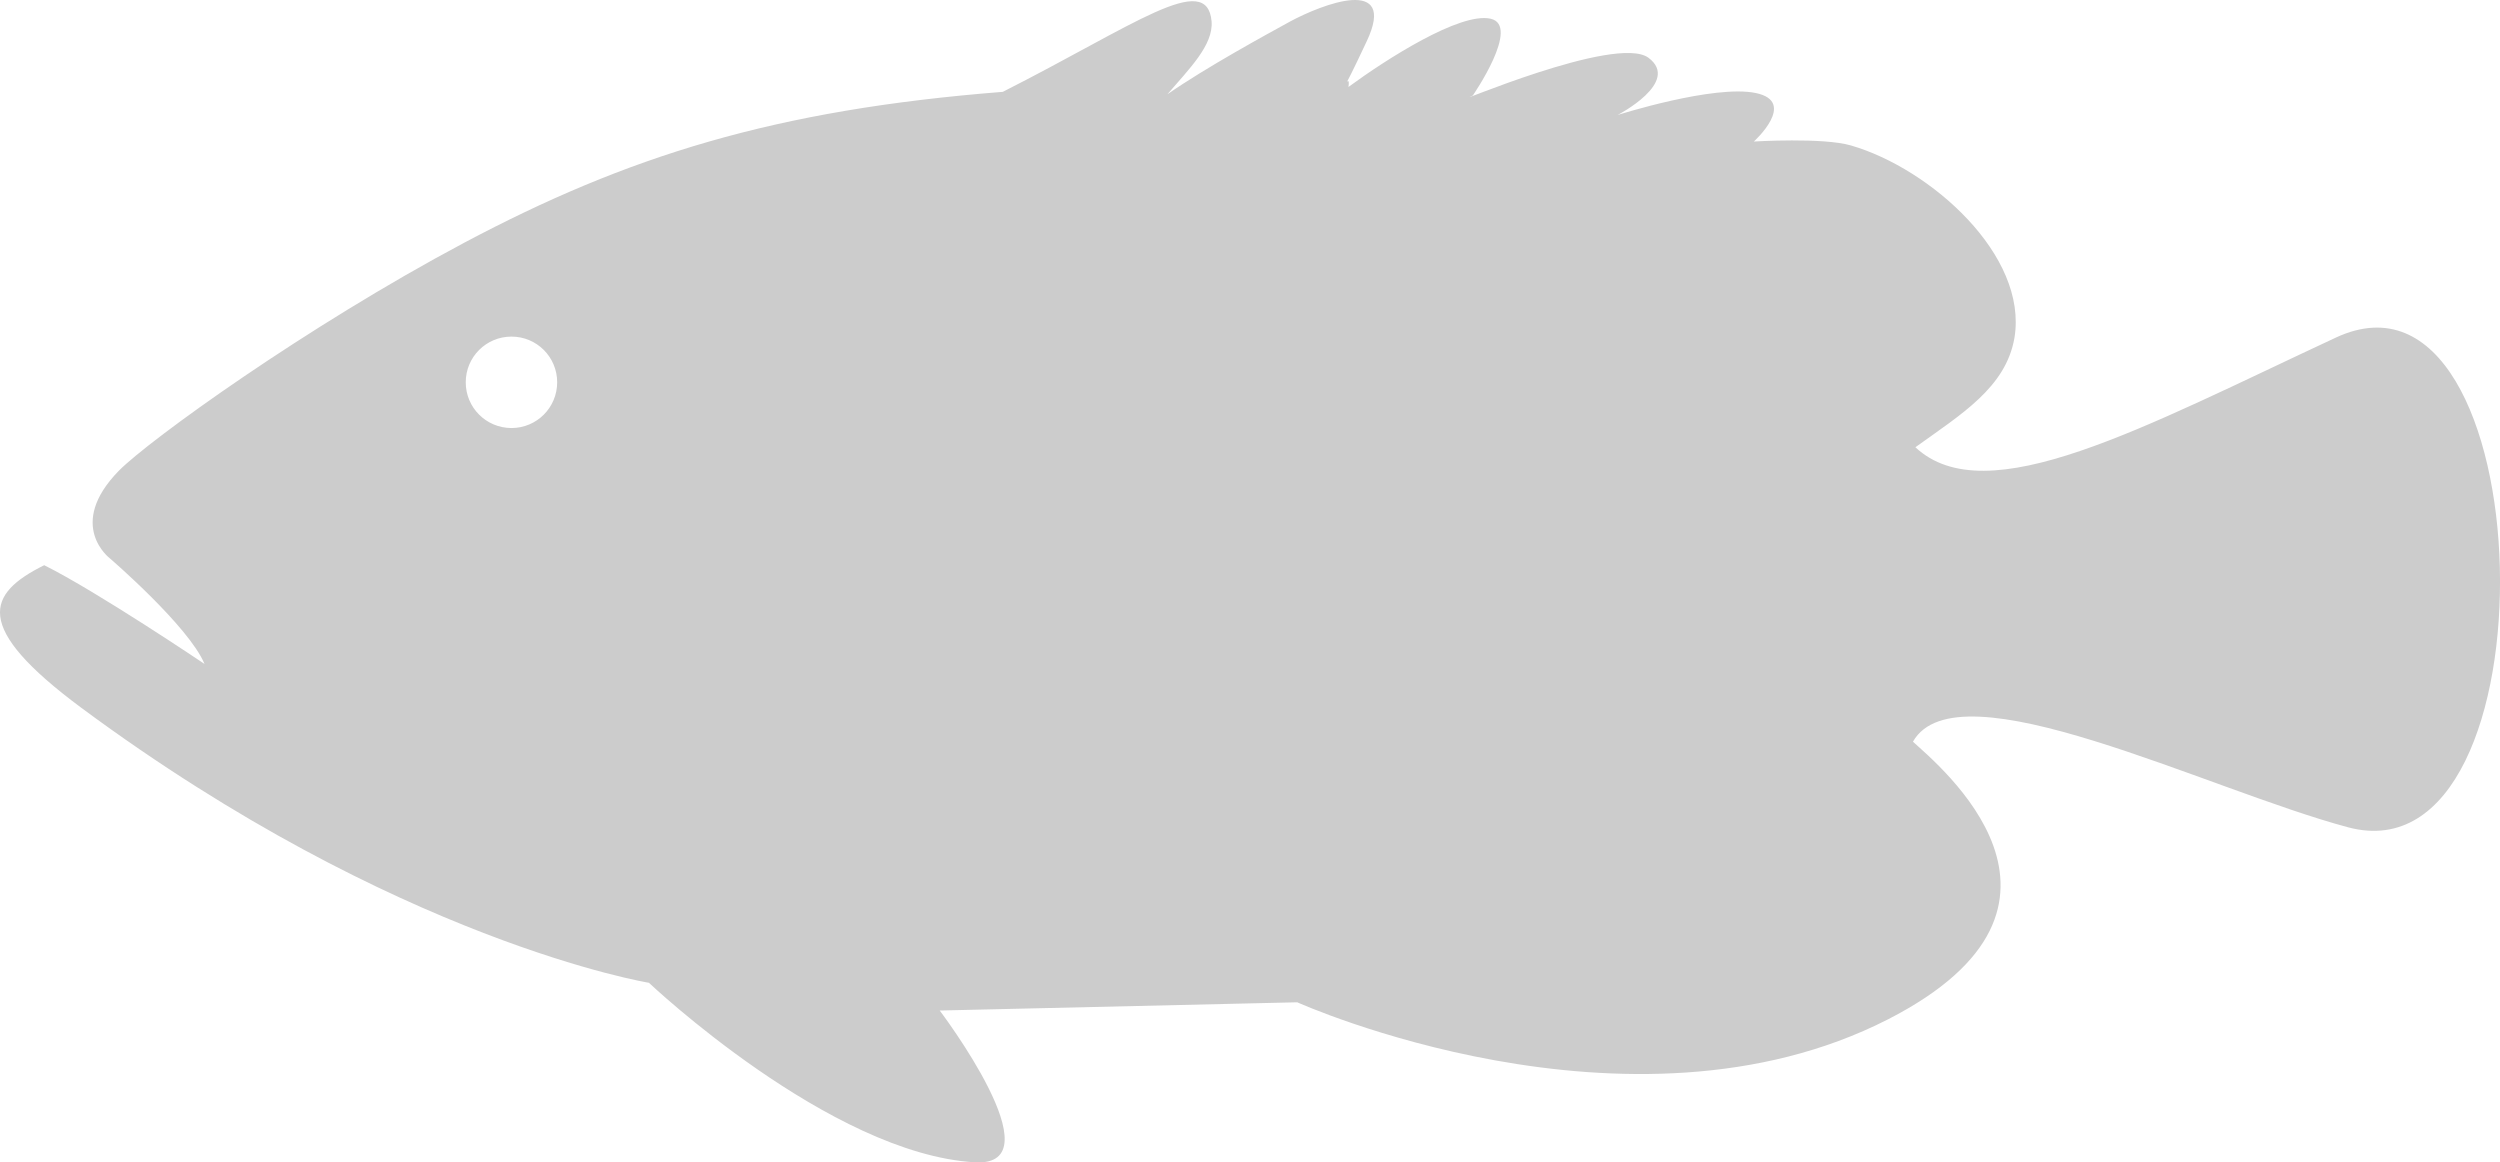 <?xml version="1.0" encoding="UTF-8" standalone="no"?>
<!-- Created with Inkscape (http://www.inkscape.org/) -->

<svg
   width="30.998"
   height="14.413"
   viewBox="0 0 8.202 3.813"
   version="1.1"
   id="svg1"
   xml:space="preserve"
   sodipodi:docname="vector_icons_meso.svg"
   inkscape:version="1.1.1 (c3084ef, 2021-09-22)"
   xmlns:inkscape="http://www.inkscape.org/namespaces/inkscape"
   xmlns:sodipodi="http://sodipodi.sourceforge.net/DTD/sodipodi-0.dtd"
   xmlns="http://www.w3.org/2000/svg"
   xmlns:svg="http://www.w3.org/2000/svg"><sodipodi:namedview
     id="namedview13"
     pagecolor="#ffffff"
     bordercolor="#666666"
     borderopacity="1.0"
     inkscape:pageshadow="2"
     inkscape:pageopacity="0.0"
     inkscape:pagecheckerboard="0"
     showgrid="false"
     inkscape:zoom="36.873207"
     inkscape:cx="15.499059"
     inkscape:cy="7.2003501"
     inkscape:window-width="1404"
     inkscape:window-height="847"
     inkscape:window-x="36"
     inkscape:window-y="25"
     inkscape:window-maximized="1"
     inkscape:current-layer="layer4" /><defs
     id="defs1" /><g
     id="layer4"
     style="display:inline;opacity:1"
     transform="translate(-0.128,-2.531)"><path
       id="path5"
       style="display:inline;fill:#cccccc;fill-opacity:1;stroke-width:0.265"
       d="M 4.563,2.531 C 4.501,2.535 4.413,2.573 4.361,2.601 4.281,2.645 4.086,2.751 3.958,2.84 4.029,2.757 4.109,2.679 4.103,2.601 4.088,2.432 3.849,2.614 3.418,2.832 2.669,2.891 2.186,3.043 1.651,3.327 1.132,3.603 0.618,3.974 0.518,4.075 0.343,4.254 0.489,4.363 0.489,4.363 c 0,0 0.259,0.223 0.31,0.346 0,0 -0.353,-0.238 -0.526,-0.324 -0.187,0.093 -0.238,0.201 0.122,0.468 1.036,0.767 1.862,0.902 1.862,0.902 0,0 0.594,0.562 1.07,0.589 0.273,0.015 -0.116,-0.498 -0.116,-0.498 L 4.384,5.819 c 0,0 1.088,0.49 1.938,0.056 C 7.055,5.5 6.485,5.039 6.404,4.964 6.55,4.707 7.368,5.121 7.832,5.245 8.529,5.43 8.475,3.321 7.792,3.638 7.159,3.933 6.645,4.216 6.412,3.998 6.562,3.89 6.709,3.802 6.737,3.639 6.782,3.368 6.462,3.084 6.201,3.008 6.109,2.981 5.882,2.995 5.882,2.995 c 0,0 0.144,-0.13 0.007,-0.159 -0.137,-0.029 -0.454,0.072 -0.454,0.072 0,0 0.209,-0.108 0.101,-0.188 C 5.429,2.642 4.867,2.887 4.96,2.844 c 0,0 0.159,-0.23 0.058,-0.252 C 4.918,2.57 4.676,2.725 4.552,2.816 4.561,2.754 4.511,2.882 4.612,2.666 4.663,2.558 4.626,2.527 4.563,2.531 Z M 1.806,3.635 c 0.083,-1.042e-4 0.15,0.067 0.15,0.15 -1.813e-4,0.083 -0.067,0.15 -0.15,0.15 -0.083,-1.807e-4 -0.15,-0.067 -0.15,-0.15 -1.04e-4,-0.083 0.067,-0.15 0.15,-0.15 z" /></g></svg>

